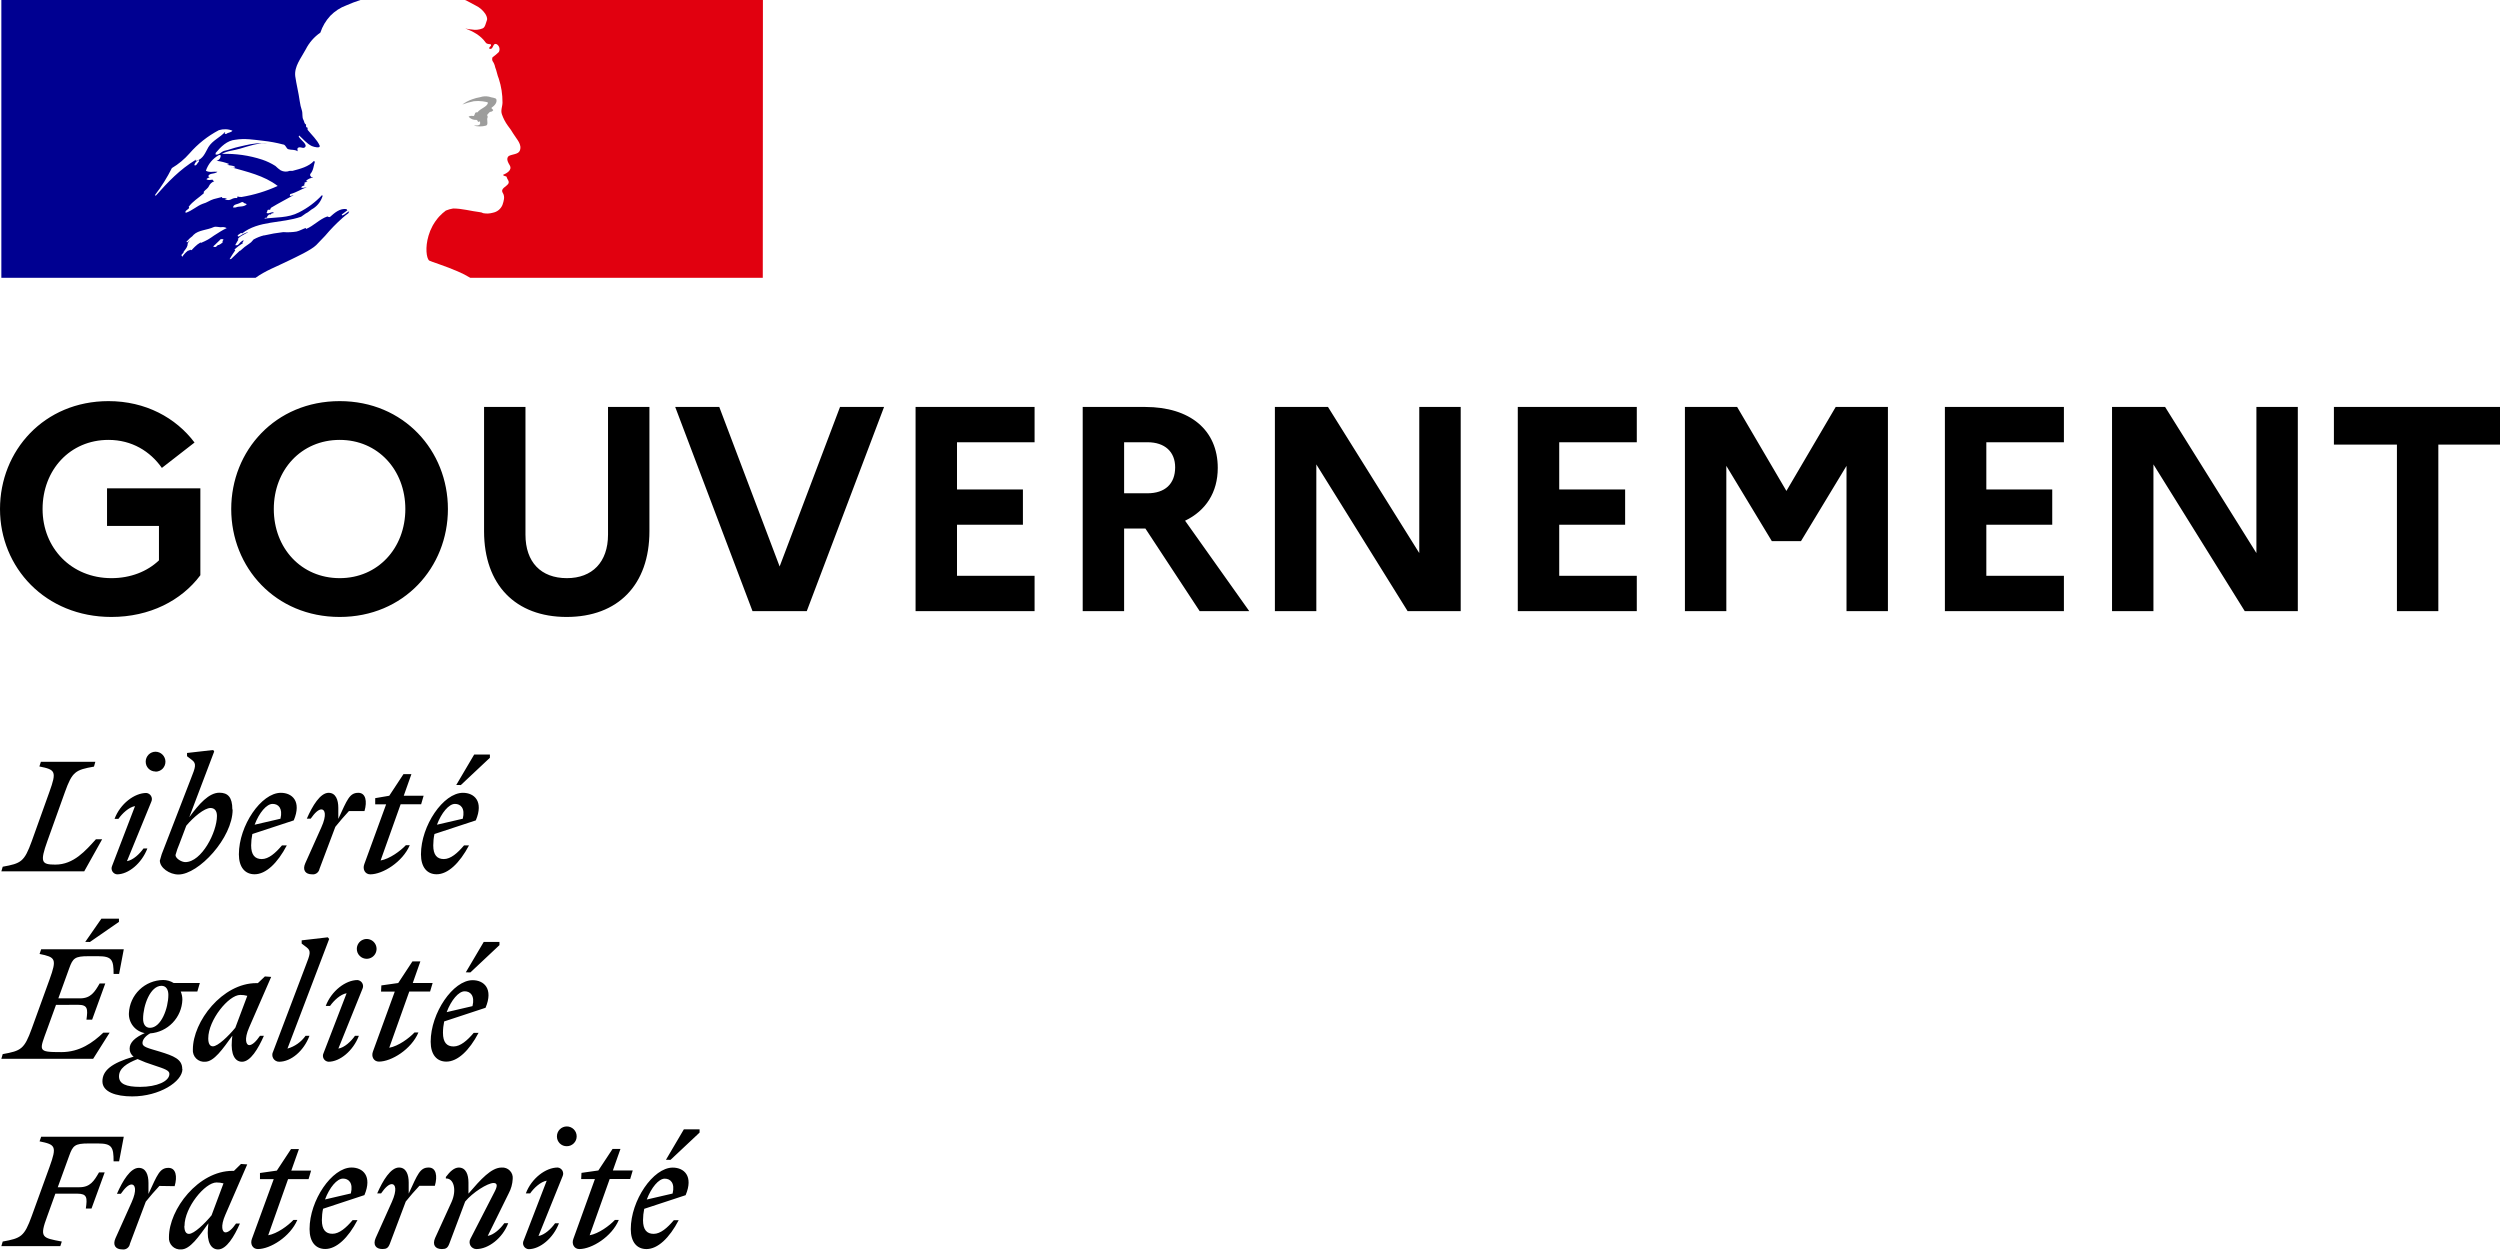 <svg width="96" height="48" viewBox="0 0 96 48" fill="none" xmlns="http://www.w3.org/2000/svg">
<g clip-path="url(#clip0_374_1836)">
<path d="M29.296 0H17.856C17.894 0.013 17.93 0.03 17.965 0.051L18.253 0.205C18.406 0.276 18.537 0.387 18.633 0.527C18.672 0.588 18.733 0.708 18.693 0.789C18.652 0.89 18.633 1.051 18.532 1.091C18.398 1.146 18.252 1.16 18.111 1.132C18.029 1.128 17.947 1.115 17.868 1.091C18.17 1.212 18.452 1.353 18.652 1.636C18.672 1.676 18.753 1.697 18.833 1.697C18.854 1.697 18.854 1.736 18.854 1.757C18.813 1.797 18.774 1.818 18.793 1.877H18.854C18.954 1.837 18.933 1.636 19.074 1.697C19.124 1.727 19.159 1.775 19.174 1.831C19.189 1.887 19.183 1.947 19.155 1.998C19.08 2.072 18.999 2.139 18.913 2.2C18.904 2.223 18.899 2.247 18.899 2.271C18.899 2.295 18.904 2.319 18.913 2.342C18.964 2.414 18.999 2.496 19.015 2.583C19.074 2.725 19.095 2.886 19.155 3.026C19.25 3.319 19.298 3.626 19.296 3.934C19.296 4.094 19.215 4.236 19.276 4.397C19.329 4.548 19.403 4.691 19.497 4.821C19.577 4.923 19.651 5.031 19.717 5.143C19.838 5.345 20.059 5.546 19.959 5.789C19.898 5.93 19.678 5.916 19.537 5.99C19.417 6.09 19.517 6.252 19.576 6.352C19.678 6.534 19.456 6.655 19.315 6.716C19.356 6.776 19.442 6.755 19.456 6.796C19.476 6.897 19.576 6.958 19.517 7.058C19.436 7.179 19.195 7.24 19.315 7.421C19.396 7.562 19.344 7.718 19.296 7.865C19.266 7.941 19.216 8.009 19.153 8.062C19.09 8.115 19.014 8.151 18.933 8.167C18.81 8.203 18.68 8.21 18.553 8.186C18.514 8.164 18.471 8.15 18.426 8.147C18.085 8.106 17.743 8.006 17.402 8.006C17.305 8.021 17.21 8.048 17.12 8.086C17.033 8.151 16.951 8.223 16.877 8.302L16.834 8.35L16.807 8.382C16.807 8.382 16.796 8.395 16.791 8.403C16.732 8.476 16.679 8.554 16.632 8.635L16.623 8.651L16.608 8.679C16.544 8.796 16.493 8.92 16.456 9.049C16.319 9.51 16.378 9.906 16.475 10.003C16.502 10.029 17.138 10.227 17.582 10.424C17.746 10.493 17.905 10.575 18.057 10.667H29.291L29.296 0Z" fill="#E1000F"/>
<path d="M18.536 3.891C18.616 3.911 18.737 3.911 18.737 3.952C18.697 4.114 18.455 4.153 18.335 4.314H18.275C18.214 4.355 18.235 4.456 18.174 4.456C18.113 4.442 18.05 4.449 17.994 4.476C18.029 4.521 18.076 4.556 18.128 4.578C18.181 4.6 18.238 4.609 18.295 4.603C18.312 4.609 18.327 4.62 18.337 4.635C18.348 4.649 18.354 4.667 18.355 4.685C18.37 4.683 18.385 4.676 18.395 4.664C18.416 4.664 18.436 4.664 18.436 4.685V4.765C18.375 4.845 18.275 4.805 18.194 4.825C18.346 4.865 18.505 4.865 18.657 4.825C18.784 4.785 18.657 4.583 18.737 4.482C18.697 4.482 18.737 4.423 18.697 4.423C18.737 4.382 18.777 4.321 18.818 4.295C18.841 4.296 18.864 4.291 18.885 4.281C18.906 4.27 18.924 4.255 18.938 4.236C18.938 4.195 18.857 4.175 18.877 4.135C18.998 4.054 19.098 3.933 19.059 3.812C19.038 3.752 18.877 3.752 18.777 3.712C18.664 3.688 18.546 3.695 18.436 3.732C18.333 3.749 18.232 3.776 18.134 3.812C17.998 3.859 17.869 3.927 17.754 4.014C17.897 3.96 18.045 3.917 18.195 3.887C18.309 3.874 18.423 3.875 18.536 3.891Z" fill="#9D9D9C"/>
<path d="M12.141 9.413C12.255 9.298 12.37 9.176 12.486 9.053C12.692 8.808 12.916 8.578 13.155 8.366C13.225 8.303 13.298 8.244 13.375 8.19C13.394 8.171 13.394 8.13 13.414 8.11C13.314 8.151 13.253 8.237 13.153 8.272C13.132 8.272 13.113 8.251 13.132 8.231L13.348 8.069H13.334C13.314 8.069 13.314 8.05 13.314 8.03C13.053 7.989 12.851 8.171 12.671 8.331C12.63 8.352 12.59 8.312 12.571 8.312C12.269 8.413 12.048 8.675 11.746 8.796V8.751C11.626 8.792 11.508 8.864 11.385 8.892C11.217 8.919 11.047 8.926 10.878 8.913C10.632 8.941 10.388 8.983 10.148 9.04H10.127C9.995 9.074 9.867 9.125 9.747 9.191L9.733 9.199C9.724 9.211 9.715 9.222 9.705 9.233C9.667 9.284 9.62 9.327 9.567 9.36C9.447 9.436 9.335 9.524 9.233 9.622C9.224 9.629 9.213 9.633 9.202 9.633C9.094 9.737 8.987 9.841 8.877 9.943C8.858 9.952 8.837 9.955 8.816 9.951C8.82 9.944 8.824 9.938 8.829 9.931C8.845 9.902 8.862 9.874 8.88 9.846C8.897 9.818 8.919 9.784 8.939 9.752C8.959 9.72 8.995 9.669 9.025 9.625C9.029 9.621 9.031 9.617 9.031 9.612C9.031 9.607 9.029 9.602 9.025 9.598C9.018 9.591 9.008 9.588 8.997 9.588C9.1 9.491 9.213 9.406 9.335 9.334C9.321 9.334 9.302 9.334 9.312 9.315C9.322 9.295 9.335 9.278 9.346 9.259L9.354 9.241L9.339 9.226C9.305 9.245 9.273 9.267 9.243 9.292C9.195 9.335 9.157 9.419 9.085 9.419H9.055C9.047 9.418 9.039 9.415 9.033 9.411C9.036 9.405 9.039 9.399 9.043 9.393L9.052 9.377L9.06 9.363L9.074 9.337L9.085 9.318C9.093 9.303 9.101 9.289 9.11 9.274L9.123 9.252L9.145 9.217C9.155 9.199 9.145 9.186 9.129 9.18C9.166 9.131 9.213 9.09 9.266 9.06C9.342 9.021 9.42 8.974 9.497 8.933L9.53 8.904C9.417 8.943 9.31 8.996 9.21 9.063C9.198 9.067 9.187 9.073 9.176 9.081C9.167 9.083 9.157 9.082 9.148 9.079C9.139 9.076 9.131 9.07 9.126 9.063C9.124 9.058 9.124 9.052 9.126 9.047C9.146 9.007 9.205 8.986 9.252 8.947C9.273 8.947 9.292 8.947 9.292 8.967C9.936 8.459 10.813 8.586 11.563 8.322L11.744 8.195C11.844 8.156 11.924 8.055 12.046 7.994C12.208 7.882 12.328 7.718 12.387 7.53C12.384 7.515 12.377 7.501 12.367 7.491C12.113 7.764 11.812 7.989 11.479 8.156C11.057 8.377 10.591 8.336 10.153 8.397C10.173 8.357 10.212 8.357 10.253 8.357C10.253 8.297 10.293 8.277 10.334 8.236H10.393C10.414 8.236 10.414 8.195 10.434 8.195C10.473 8.195 10.534 8.176 10.514 8.176C10.454 8.095 10.334 8.236 10.232 8.176C10.273 8.135 10.253 8.074 10.293 8.055H10.373C10.377 8.024 10.392 7.996 10.414 7.974C10.716 7.792 10.997 7.652 11.277 7.491C11.218 7.491 11.177 7.55 11.117 7.511C11.157 7.511 11.117 7.45 11.157 7.45C11.379 7.39 11.559 7.268 11.781 7.188C11.7 7.188 11.64 7.249 11.559 7.188C11.599 7.168 11.62 7.128 11.686 7.128V7.067C11.686 7.047 11.706 7.047 11.726 7.047C11.711 7.045 11.697 7.037 11.686 7.026C11.706 6.987 11.767 7.006 11.812 6.967C11.793 6.967 11.753 6.967 11.753 6.946C11.822 6.875 11.915 6.832 12.014 6.825C11.994 6.785 11.933 6.825 11.933 6.785C11.933 6.764 11.953 6.764 11.973 6.764H11.933C11.894 6.744 11.914 6.705 11.914 6.684C12.041 6.543 12.041 6.361 12.094 6.201C12.074 6.201 12.055 6.201 12.055 6.18C11.853 6.402 11.532 6.482 11.23 6.562H11.121C11.066 6.583 11.007 6.592 10.948 6.589C10.889 6.585 10.831 6.569 10.779 6.542C10.706 6.492 10.638 6.435 10.576 6.373C10.417 6.272 10.247 6.191 10.069 6.131C9.57 5.967 9.046 5.892 8.521 5.91C8.743 5.782 8.986 5.782 9.224 5.707C9.566 5.607 9.888 5.486 10.249 5.506C10.183 5.496 10.115 5.496 10.049 5.506C9.767 5.486 9.486 5.566 9.184 5.633C8.983 5.673 8.803 5.754 8.602 5.795C8.481 5.835 8.421 5.955 8.28 5.936V5.875C8.481 5.633 8.722 5.392 9.041 5.366C9.403 5.305 9.744 5.366 10.106 5.406C10.362 5.434 10.617 5.481 10.867 5.547C10.968 5.547 10.993 5.709 11.068 5.729C11.195 5.77 11.309 5.729 11.43 5.809C11.43 5.77 11.409 5.729 11.43 5.688C11.511 5.608 11.611 5.709 11.691 5.668C11.852 5.567 11.55 5.387 11.47 5.246C11.472 5.23 11.479 5.216 11.49 5.205C11.65 5.346 11.772 5.508 11.972 5.608C12.072 5.649 12.313 5.709 12.274 5.588C12.174 5.366 11.972 5.185 11.811 4.984V4.902C11.772 4.902 11.772 4.882 11.752 4.863V4.781C11.67 4.741 11.691 4.66 11.65 4.601C11.591 4.499 11.631 4.358 11.591 4.237C11.554 4.125 11.527 4.011 11.511 3.895C11.464 3.55 11.383 3.249 11.337 2.925C11.296 2.544 11.557 2.24 11.739 1.898C11.87 1.639 12.063 1.417 12.302 1.253C12.381 1.013 12.511 0.793 12.682 0.608C12.856 0.429 13.068 0.291 13.302 0.205C13.479 0.127 13.659 0.058 13.842 0H0.052V10.667H9.815C10.196 10.391 10.576 10.26 11.114 9.995C11.369 9.87 11.945 9.606 12.141 9.413ZM9.055 7.965C9.015 7.965 8.928 7.985 8.954 7.945C8.975 7.844 9.115 7.844 9.195 7.803C9.236 7.783 9.295 7.744 9.336 7.764C9.377 7.824 9.436 7.803 9.477 7.844C9.353 7.965 9.191 7.905 9.055 7.965ZM5.977 7.521C5.966 7.511 5.959 7.497 5.957 7.482C6.204 7.161 6.419 6.816 6.6 6.454C6.855 6.303 7.084 6.112 7.279 5.889C7.596 5.525 7.977 5.223 8.404 4.999C8.575 4.945 8.76 4.951 8.926 5.018C8.867 5.099 8.765 5.079 8.686 5.145C8.675 5.146 8.664 5.145 8.653 5.142C8.643 5.139 8.633 5.133 8.625 5.126C8.632 5.118 8.638 5.108 8.642 5.098C8.645 5.087 8.646 5.076 8.645 5.065C8.445 5.286 8.163 5.388 8.002 5.65C7.885 5.851 7.806 6.105 7.544 6.172C7.463 6.192 7.565 6.111 7.524 6.131C6.899 6.514 6.459 6.978 5.977 7.521ZM7.645 6.192C7.624 6.231 7.603 6.236 7.584 6.272C7.568 6.308 7.54 6.337 7.504 6.352C7.483 6.352 7.463 6.352 7.463 6.332C7.473 6.291 7.493 6.253 7.521 6.221C7.549 6.189 7.585 6.165 7.624 6.151C7.644 6.151 7.645 6.172 7.645 6.192ZM8.578 9.212C8.566 9.234 8.549 9.254 8.528 9.27C8.554 9.27 8.571 9.287 8.555 9.302C8.512 9.347 8.46 9.383 8.403 9.407C8.392 9.409 8.382 9.409 8.371 9.407C8.347 9.432 8.322 9.455 8.296 9.477C8.271 9.5 8.162 9.477 8.196 9.453C8.23 9.429 8.294 9.359 8.344 9.313C8.372 9.287 8.403 9.262 8.428 9.233C8.441 9.216 8.455 9.201 8.471 9.187C8.488 9.181 8.594 9.172 8.578 9.212ZM8.218 9.045C8.143 9.098 8.068 9.152 7.988 9.198C7.908 9.243 7.812 9.287 7.723 9.325C7.719 9.32 7.714 9.316 7.707 9.314C7.701 9.313 7.695 9.314 7.689 9.317C7.615 9.359 7.547 9.411 7.487 9.471C7.477 9.48 7.468 9.489 7.459 9.499L7.431 9.527C7.418 9.541 7.404 9.555 7.387 9.574C7.38 9.585 7.371 9.595 7.36 9.602C7.348 9.61 7.314 9.61 7.317 9.587L7.282 9.605C7.271 9.61 7.26 9.616 7.25 9.622C7.246 9.621 7.241 9.621 7.236 9.622C7.232 9.621 7.227 9.621 7.222 9.622C7.197 9.641 7.173 9.662 7.149 9.683C7.107 9.722 7.068 9.765 7.033 9.811L7.027 9.818V9.827L7.013 9.846C7.008 9.851 7.003 9.854 6.997 9.855L6.989 9.842C6.987 9.839 6.984 9.836 6.983 9.832C6.983 9.822 6.971 9.812 6.966 9.8C6.966 9.797 6.966 9.794 6.966 9.79C6.988 9.767 7.008 9.743 7.03 9.718L7.05 9.692L7.051 9.667L7.062 9.652C7.085 9.622 7.106 9.594 7.126 9.566L7.135 9.554C7.145 9.54 7.154 9.524 7.163 9.51C7.171 9.497 7.178 9.484 7.184 9.47V9.462L7.203 9.415C7.203 9.41 7.203 9.406 7.203 9.401C7.203 9.394 7.203 9.387 7.203 9.379L7.211 9.35C7.212 9.348 7.212 9.346 7.212 9.343C7.212 9.341 7.212 9.338 7.211 9.336C7.234 9.297 7.261 9.261 7.291 9.227L7.282 9.233C7.253 9.251 7.234 9.278 7.207 9.297C7.18 9.316 7.145 9.287 7.17 9.268C7.186 9.255 7.202 9.24 7.216 9.226C7.248 9.189 7.282 9.155 7.319 9.124C7.341 9.107 7.362 9.092 7.379 9.077C7.383 9.074 7.386 9.071 7.388 9.068C7.403 9.05 7.418 9.033 7.434 9.017C7.625 8.83 7.95 8.839 8.204 8.721C8.304 8.68 8.424 8.74 8.524 8.721C8.588 8.715 8.651 8.728 8.706 8.76C8.547 8.83 8.382 8.942 8.218 9.045ZM8.628 7.646C8.609 7.625 8.689 7.646 8.71 7.605H8.547C8.527 7.605 8.527 7.585 8.527 7.564C8.427 7.585 8.306 7.625 8.206 7.646C8.065 7.685 7.945 7.786 7.784 7.826C7.563 7.908 7.382 8.088 7.141 8.17C7.121 8.17 7.121 8.149 7.121 8.129C7.141 8.068 7.221 8.049 7.262 7.988C7.262 7.968 7.262 7.947 7.241 7.947C7.402 7.726 7.622 7.605 7.825 7.423V7.363C7.884 7.282 7.984 7.243 8.025 7.141C8.066 7.057 8.138 6.992 8.227 6.96C8.206 6.94 8.166 6.94 8.166 6.899C8.086 6.899 8.005 6.94 7.925 6.879C7.96 6.845 8.004 6.82 8.052 6.808C8.033 6.804 8.017 6.793 8.006 6.778C7.986 6.738 8.045 6.693 8.106 6.678C8.187 6.657 8.287 6.657 8.348 6.596C8.207 6.577 8.046 6.637 7.906 6.557C7.992 6.298 8.173 6.082 8.413 5.952C8.433 5.952 8.474 5.952 8.474 5.972C8.475 6.019 8.46 6.066 8.431 6.103C8.401 6.14 8.359 6.165 8.313 6.174C8.478 6.194 8.639 6.235 8.795 6.295C8.774 6.334 8.735 6.315 8.715 6.315C8.815 6.375 8.935 6.334 9.035 6.416C8.976 6.476 8.909 6.416 8.855 6.416C9.478 6.596 10.141 6.738 10.664 7.141C10.222 7.343 9.756 7.485 9.278 7.564C9.223 7.568 9.169 7.561 9.117 7.544C9.117 7.564 9.117 7.605 9.096 7.605C9.027 7.597 8.957 7.611 8.896 7.646C8.856 7.67 8.809 7.683 8.762 7.683C8.715 7.682 8.668 7.669 8.628 7.643V7.646Z" fill="#000091"/>
<path d="M4.278 22.201C2.744 22.201 1.635 21.047 1.635 19.547C1.635 18.046 2.688 16.892 4.166 16.892C5.062 16.892 5.768 17.329 6.216 17.968L7.47 16.993C6.754 16.041 5.589 15.403 4.166 15.403C1.691 15.403 0 17.307 0 19.547C0 21.787 1.736 23.691 4.278 23.691C5.746 23.691 6.966 23.064 7.694 22.089V18.752H4.11V20.196H6.104V21.518C5.656 21.944 5.018 22.201 4.278 22.201ZM13.045 15.403C10.57 15.403 8.879 17.307 8.879 19.547C8.879 21.787 10.57 23.691 13.045 23.691C15.509 23.691 17.2 21.787 17.2 19.547C17.2 17.307 15.509 15.403 13.045 15.403ZM13.045 22.201C11.567 22.201 10.514 21.047 10.514 19.547C10.514 18.046 11.567 16.892 13.045 16.892C14.512 16.892 15.565 18.046 15.565 19.547C15.565 21.047 14.512 22.201 13.045 22.201ZM23.348 20.532C23.348 21.585 22.743 22.201 21.769 22.201C20.772 22.201 20.178 21.585 20.178 20.532V15.627H18.588V20.398C18.588 22.459 19.798 23.691 21.758 23.691C23.729 23.691 24.938 22.459 24.938 20.398V15.627H23.348V20.532ZM25.928 15.627L28.896 23.467H30.98L33.948 15.627H32.257L29.938 21.753L27.62 15.627H25.928ZM35.158 23.467H39.728V22.111H36.749V20.151H39.28V18.796H36.749V16.982H39.728V15.627H35.158V23.467ZM41.576 23.467H43.166V20.297H43.984L46.067 23.467H47.971L45.507 19.995C46.302 19.614 46.762 18.908 46.762 17.968C46.762 16.512 45.698 15.627 43.973 15.627H41.576V23.467ZM44.062 16.982C44.734 16.982 45.126 17.352 45.126 17.945C45.126 18.584 44.734 18.942 44.062 18.942H43.166V16.982H44.062ZM48.956 23.467H50.547V17.833L54.052 23.467H56.091V15.627H54.5V21.238L50.995 15.627H48.956V23.467ZM58.283 23.467H62.853V22.111H59.874V20.151H62.405V18.796H59.874V16.982H62.853V15.627H58.283V23.467ZM64.701 23.467H66.291V17.889L68.038 20.779H69.158L70.906 17.889V23.467H72.496V15.627H70.491L68.598 18.852L66.706 15.627H64.701V23.467ZM74.684 23.467H79.254V22.111H76.275V20.151H78.806V18.796H76.275V16.982H79.254V15.627H74.684V23.467ZM81.102 23.467H82.692V17.833L86.198 23.467H88.236V15.627H86.646V21.238L83.14 15.627H81.102V23.467ZM89.622 17.072H92.042V23.467H93.632V17.072H96.051V15.627H89.622V17.072Z" fill="black"/>
<path d="M25.529 45.261C25.742 45.261 25.926 45.423 25.828 45.832L24.836 46.062C25.009 45.602 25.295 45.261 25.524 45.261H25.529ZM26.069 46.856H25.875C25.627 47.15 25.364 47.38 25.1 47.38C24.836 47.38 24.692 47.22 24.692 46.856C24.693 46.709 24.708 46.563 24.738 46.419L26.328 45.895C26.638 45.158 26.265 44.836 25.833 44.836C25.08 44.836 24.222 46.097 24.222 47.198C24.222 47.696 24.457 47.964 24.824 47.964C25.255 47.964 25.703 47.544 26.063 46.853L26.069 46.856ZM25.748 44.539L26.864 43.491V43.367H26.26L25.573 44.535L25.748 44.539ZM22.317 45.275H22.845L22.017 47.573C21.942 47.768 22.047 47.964 22.247 47.964C22.723 47.964 23.493 47.492 23.762 46.845H23.613C23.4 47.07 22.993 47.37 22.643 47.434L23.412 45.274H24.199L24.297 44.946H23.534L23.826 44.118H23.523L22.977 44.946L22.329 45.038L22.317 45.275ZM21.604 45.166C21.62 45.132 21.627 45.094 21.626 45.057C21.624 45.02 21.614 44.983 21.596 44.95C21.577 44.918 21.551 44.89 21.52 44.87C21.489 44.849 21.453 44.836 21.416 44.833C20.956 44.833 20.41 45.246 20.192 45.827H20.357C20.506 45.614 20.759 45.379 20.994 45.338L20.109 47.634C20.092 47.668 20.083 47.706 20.084 47.743C20.085 47.782 20.095 47.819 20.114 47.852C20.133 47.885 20.16 47.914 20.192 47.933C20.224 47.954 20.261 47.966 20.299 47.968C20.735 47.968 21.246 47.548 21.464 46.973H21.315C21.165 47.186 20.913 47.422 20.678 47.462L21.604 45.166ZM21.765 44.014C21.815 44.015 21.864 44.005 21.91 43.986C21.956 43.967 21.998 43.939 22.033 43.904C22.069 43.869 22.096 43.827 22.116 43.781C22.135 43.735 22.144 43.685 22.144 43.635C22.144 43.534 22.105 43.438 22.033 43.366C21.962 43.295 21.866 43.255 21.765 43.255C21.665 43.255 21.568 43.295 21.497 43.366C21.426 43.438 21.386 43.534 21.386 43.635C21.385 43.685 21.394 43.736 21.413 43.782C21.432 43.828 21.46 43.87 21.495 43.906C21.531 43.941 21.573 43.969 21.619 43.988C21.666 44.006 21.715 44.016 21.765 44.014ZM16.709 47.538C16.595 47.798 16.709 47.964 16.968 47.964C17.122 47.964 17.191 47.923 17.254 47.757L17.862 46.14C18.144 45.795 18.724 45.427 18.953 45.427C19.119 45.427 19.097 45.565 18.988 45.772L18.063 47.573C18.041 47.613 18.03 47.658 18.031 47.703C18.032 47.749 18.044 47.794 18.067 47.834C18.09 47.873 18.123 47.906 18.163 47.928C18.202 47.952 18.247 47.964 18.293 47.964C18.752 47.964 19.298 47.549 19.516 46.97H19.366C19.217 47.182 18.964 47.419 18.729 47.458L19.532 45.83C19.625 45.658 19.678 45.467 19.688 45.272C19.694 45.213 19.688 45.155 19.669 45.1C19.65 45.044 19.619 44.994 19.578 44.953C19.538 44.91 19.488 44.878 19.434 44.858C19.379 44.837 19.321 44.829 19.263 44.834C18.866 44.834 18.465 45.283 17.989 45.835V45.41C17.989 45.103 17.891 44.834 17.617 44.834C17.445 44.834 17.279 44.983 17.121 45.196V45.254C17.419 45.237 17.551 45.685 17.339 46.158L16.709 47.538ZM16.698 45.535C16.806 45.162 16.75 44.833 16.462 44.833C16.124 44.833 16.038 45.091 15.694 45.834V45.408C15.694 45.102 15.596 44.833 15.322 44.833C15.001 44.833 14.702 45.33 14.484 45.827H14.633C14.788 45.602 14.931 45.47 15.047 45.47C15.184 45.47 15.259 45.683 15.047 46.155L14.427 47.536C14.313 47.796 14.427 47.963 14.686 47.963C14.841 47.963 14.909 47.922 14.972 47.755L15.581 46.139C15.753 45.927 15.908 45.741 16.104 45.535H16.698ZM13.174 45.258C13.386 45.258 13.571 45.419 13.473 45.828L12.481 46.059C12.653 45.598 12.941 45.258 13.17 45.258H13.174ZM13.716 46.853H13.541C13.293 47.146 13.03 47.377 12.766 47.377C12.502 47.377 12.36 47.216 12.36 46.853C12.36 46.706 12.375 46.559 12.406 46.416L13.994 45.892C14.304 45.155 13.931 44.833 13.499 44.833C12.748 44.833 11.887 46.093 11.887 47.195C11.887 47.692 12.123 47.961 12.49 47.961C12.92 47.961 13.369 47.54 13.729 46.849L13.716 46.853ZM9.983 45.279H10.511L9.673 47.573C9.598 47.768 9.701 47.964 9.902 47.964C10.379 47.964 11.142 47.492 11.418 46.845H11.268C11.056 47.07 10.648 47.37 10.299 47.434L11.062 45.279H11.849L11.946 44.951H11.186L11.479 44.123H11.176L10.631 44.951L9.983 45.043V45.279ZM7.085 47.075C7.085 46.368 7.871 45.407 8.313 45.407C8.404 45.406 8.494 45.418 8.582 45.441L8.124 46.668C7.86 46.99 7.452 47.381 7.256 47.381C7.147 47.381 7.079 47.289 7.079 47.075H7.085ZM9.494 44.713L9.254 44.696L8.984 44.961H8.927C7.618 44.961 6.488 46.435 6.488 47.506C6.482 47.569 6.49 47.633 6.512 47.693C6.533 47.752 6.568 47.807 6.613 47.852C6.657 47.897 6.711 47.932 6.771 47.953C6.831 47.975 6.894 47.983 6.957 47.978C7.297 47.978 7.629 47.494 8.002 46.976L7.985 47.16C7.939 47.69 8.1 47.978 8.375 47.978C8.696 47.978 8.995 47.48 9.213 46.983H9.064C8.916 47.2 8.772 47.324 8.657 47.324C8.541 47.324 8.451 47.105 8.657 46.639L9.494 44.713ZM6.706 45.549C6.815 45.176 6.757 44.846 6.47 44.846C6.132 44.846 6.045 45.105 5.701 45.847V45.422C5.701 45.116 5.604 44.846 5.329 44.846C5.008 44.846 4.709 45.343 4.491 45.841H4.641C4.796 45.616 4.939 45.484 5.054 45.484C5.191 45.484 5.266 45.697 5.054 46.169L4.434 47.55C4.319 47.81 4.434 47.977 4.692 47.977C4.726 47.982 4.76 47.982 4.794 47.974C4.827 47.966 4.858 47.952 4.886 47.932C4.914 47.911 4.937 47.886 4.955 47.856C4.973 47.827 4.984 47.795 4.989 47.761L5.598 46.144C5.77 45.932 5.925 45.747 6.12 45.54L6.706 45.549ZM2.316 47.852L2.373 47.675C1.61 47.531 1.506 47.531 1.817 46.695L2.126 45.837H2.97C3.348 45.837 3.355 45.992 3.296 46.408H3.514L4.02 45.02H3.802C3.612 45.349 3.464 45.59 3.05 45.59H2.218L2.659 44.375C2.798 43.99 2.877 43.909 3.394 43.909H3.766C4.299 43.909 4.362 44.053 4.362 44.594H4.574L4.753 43.65H1.581L1.519 43.828C2.133 43.953 2.19 44.013 1.903 44.808L1.219 46.695C0.933 47.484 0.811 47.548 0.104 47.675L0.052 47.852H2.316Z" fill="black"/>
<path d="M17.845 38.066C18.057 38.066 18.242 38.227 18.144 38.635L17.152 38.866C17.325 38.405 17.612 38.066 17.841 38.066H17.845ZM18.387 39.661H18.192C17.944 39.954 17.68 40.184 17.416 40.184C17.152 40.184 17.01 40.022 17.01 39.661C17.01 39.514 17.026 39.367 17.056 39.223L18.645 38.699C18.954 37.963 18.581 37.639 18.149 37.639C17.398 37.639 16.538 38.9 16.538 40.002C16.538 40.499 16.773 40.766 17.14 40.766C17.57 40.766 18.019 40.346 18.379 39.656L18.387 39.661ZM18.063 37.341L19.179 36.293V36.169H18.576L17.887 37.337L18.063 37.341ZM14.632 38.078H15.159L14.322 40.376C14.247 40.571 14.35 40.766 14.551 40.766C15.028 40.766 15.796 40.295 16.067 39.647H15.917C15.705 39.872 15.297 40.171 14.947 40.234L15.716 38.076H16.515L16.613 37.748H15.85L16.142 36.918H15.837L15.292 37.748L14.644 37.84L14.632 38.078ZM13.92 37.968C13.936 37.934 13.943 37.897 13.942 37.86C13.94 37.822 13.93 37.785 13.911 37.752C13.893 37.72 13.867 37.692 13.835 37.672C13.804 37.651 13.768 37.638 13.73 37.634C13.272 37.634 12.727 38.05 12.508 38.629H12.673C12.823 38.416 13.075 38.18 13.31 38.14L12.425 40.438C12.408 40.471 12.399 40.509 12.4 40.548C12.401 40.586 12.411 40.623 12.43 40.656C12.449 40.689 12.476 40.717 12.508 40.737C12.54 40.757 12.577 40.769 12.615 40.771C13.051 40.771 13.562 40.351 13.78 39.776H13.63C13.481 39.99 13.229 40.227 12.993 40.266L13.92 37.968ZM14.081 36.818C14.156 36.818 14.229 36.795 14.292 36.753C14.354 36.712 14.403 36.652 14.431 36.583C14.46 36.513 14.468 36.437 14.453 36.363C14.438 36.289 14.402 36.221 14.349 36.168C14.296 36.115 14.229 36.079 14.155 36.064C14.082 36.049 14.005 36.057 13.936 36.086C13.867 36.114 13.807 36.163 13.766 36.226C13.724 36.288 13.702 36.362 13.702 36.437C13.702 36.487 13.711 36.537 13.73 36.583C13.749 36.629 13.777 36.671 13.813 36.706C13.848 36.742 13.89 36.77 13.936 36.789C13.982 36.808 14.031 36.818 14.081 36.818ZM11.039 40.265L12.64 36.057L12.588 35.993L11.584 36.109V36.233L11.78 36.382C11.957 36.52 11.904 36.653 11.739 37.08L10.488 40.381C10.466 40.421 10.455 40.466 10.456 40.511C10.457 40.557 10.469 40.602 10.492 40.641C10.515 40.681 10.548 40.713 10.588 40.736C10.627 40.759 10.672 40.771 10.718 40.771C11.176 40.771 11.665 40.357 11.883 39.776H11.733C11.563 40.014 11.319 40.187 11.039 40.266V40.265ZM7.997 39.875C7.997 39.166 8.783 38.205 9.225 38.205C9.317 38.204 9.408 38.215 9.496 38.24L9.036 39.466C8.772 39.789 8.364 40.179 8.176 40.179C8.067 40.179 7.997 40.087 7.997 39.875ZM10.413 37.513L10.172 37.495L9.902 37.752H9.845C8.536 37.752 7.406 39.228 7.406 40.3C7.401 40.363 7.409 40.427 7.431 40.487C7.452 40.547 7.487 40.6 7.532 40.646C7.577 40.691 7.631 40.725 7.691 40.747C7.75 40.769 7.814 40.776 7.877 40.771C8.215 40.771 8.549 40.288 8.922 39.77L8.904 39.954C8.859 40.484 9.018 40.771 9.294 40.771C9.616 40.771 9.913 40.274 10.133 39.776H9.983C9.828 40.002 9.684 40.133 9.57 40.133C9.456 40.133 9.363 39.915 9.57 39.448L10.413 37.513ZM4.57 41.331C4.57 41.025 4.864 40.833 5.283 40.668C5.484 40.76 5.691 40.839 5.903 40.904C6.339 41.048 6.505 41.106 6.505 41.238C6.505 41.52 6.029 41.736 5.38 41.736C4.836 41.736 4.57 41.62 4.57 41.333V41.331ZM5.759 39.468C5.569 39.468 5.495 39.307 5.495 39.123C5.495 38.61 5.77 37.855 6.201 37.855C6.39 37.855 6.465 38.017 6.465 38.201C6.465 38.714 6.189 39.468 5.759 39.468ZM6.998 41.046C6.998 40.672 6.671 40.548 6.137 40.383C5.678 40.245 5.471 40.205 5.471 40.055C5.471 39.931 5.569 39.79 5.764 39.682C6.092 39.658 6.4 39.513 6.629 39.275C6.858 39.037 6.991 38.723 7.003 38.392C7.004 38.284 6.983 38.176 6.94 38.076H7.577L7.674 37.748H6.671C6.549 37.672 6.408 37.632 6.265 37.632C5.925 37.636 5.599 37.77 5.355 38.006C5.11 38.243 4.965 38.564 4.95 38.905C4.942 39.085 4.999 39.261 5.111 39.402C5.223 39.543 5.382 39.638 5.558 39.671C5.186 39.837 4.978 40.032 4.978 40.264C4.976 40.324 4.989 40.385 5.016 40.439C5.043 40.493 5.083 40.54 5.133 40.574C4.273 40.824 3.933 41.115 3.933 41.524C3.933 41.933 4.456 42.102 5.076 42.102C6.126 42.102 7.005 41.532 7.005 41.054L6.998 41.046ZM2.993 38.584C3.372 38.584 3.377 38.74 3.32 39.154H3.538L4.042 37.766H3.826C3.636 38.094 3.486 38.337 3.073 38.337H2.24L2.659 37.179C2.798 36.794 2.877 36.718 3.394 36.718H3.766C4.299 36.718 4.362 36.862 4.362 37.398H4.574L4.753 36.453H1.581L1.519 36.632C2.133 36.757 2.19 36.816 1.903 37.611L1.219 39.499C0.933 40.288 0.811 40.351 0.104 40.478L0.052 40.657H3.578L4.21 39.654H3.968C3.567 40.035 3.062 40.401 2.357 40.401C1.421 40.401 1.508 40.361 1.818 39.503L2.15 38.588L2.993 38.584ZM3.453 36.172L4.568 35.4V35.276H3.894L3.274 36.169L3.453 36.172Z" fill="black"/>
<path d="M17.472 30.87C17.684 30.87 17.869 31.03 17.771 31.439L16.779 31.669C16.951 31.209 17.239 30.87 17.468 30.87H17.472ZM18.014 32.464H17.818C17.57 32.758 17.307 32.988 17.043 32.988C16.779 32.988 16.637 32.827 16.637 32.464C16.637 32.317 16.652 32.17 16.683 32.026L18.271 31.503C18.581 30.765 18.208 30.444 17.776 30.444C17.025 30.444 16.165 31.704 16.165 32.806C16.165 33.303 16.4 33.572 16.767 33.572C17.197 33.572 17.646 33.151 18.012 32.46L18.014 32.464ZM17.696 30.146L18.812 29.098V28.974H18.209L17.52 30.143L17.696 30.146ZM14.408 30.887H14.827L13.989 33.184C13.915 33.38 14.018 33.575 14.219 33.575C14.695 33.575 15.458 33.103 15.735 32.456H15.585C15.373 32.68 14.965 32.98 14.615 33.043L15.384 30.885H16.171L16.267 30.557H15.504L15.798 29.727H15.493L14.947 30.557L14.408 30.649V30.887ZM13.996 31.146C14.105 30.773 14.046 30.444 13.76 30.444C13.421 30.444 13.335 30.702 12.991 31.446V31.019C12.991 30.715 12.893 30.444 12.619 30.444C12.298 30.444 11.999 30.941 11.781 31.438H11.93C12.085 31.214 12.227 31.081 12.342 31.081C12.48 31.081 12.554 31.294 12.342 31.766L11.723 33.148C11.607 33.407 11.723 33.574 11.98 33.574C12.046 33.583 12.112 33.567 12.166 33.528C12.219 33.489 12.256 33.431 12.268 33.366L12.877 31.75C13.048 31.538 13.204 31.354 13.398 31.146H13.996ZM10.471 30.87C10.684 30.87 10.867 31.03 10.77 31.439L9.778 31.669C9.95 31.209 10.237 30.87 10.466 30.87H10.471ZM11.011 32.464H10.827C10.579 32.758 10.316 32.988 10.052 32.988C9.788 32.988 9.644 32.827 9.644 32.464C9.645 32.317 9.66 32.17 9.69 32.026L11.28 31.503C11.59 30.765 11.217 30.444 10.784 30.444C10.032 30.444 9.173 31.704 9.173 32.806C9.173 33.303 9.409 33.572 9.776 33.572C10.207 33.572 10.654 33.151 11.015 32.46L11.011 32.464ZM7.119 33.105C6.964 33.105 6.739 32.961 6.739 32.834C6.78 32.683 6.832 32.535 6.894 32.392L7.153 31.707C7.428 31.378 7.847 31.027 8.083 31.027C8.227 31.027 8.331 31.119 8.331 31.332C8.331 31.954 7.744 33.105 7.114 33.105H7.119ZM8.922 31.079C8.922 30.613 8.75 30.44 8.426 30.44C8.024 30.44 7.646 30.866 7.267 31.383L8.225 28.857L8.187 28.8L7.182 28.914V29.039L7.378 29.189C7.555 29.327 7.501 29.471 7.337 29.885L6.304 32.557C6.235 32.715 6.18 32.878 6.138 33.046C6.138 33.323 6.51 33.581 6.85 33.581C7.63 33.581 8.933 32.172 8.933 31.089L8.922 31.079ZM5.811 30.784C5.827 30.75 5.834 30.713 5.833 30.675C5.831 30.637 5.821 30.601 5.802 30.568C5.784 30.535 5.757 30.508 5.726 30.487C5.695 30.466 5.659 30.454 5.621 30.45C5.162 30.45 4.616 30.864 4.399 31.444H4.548C4.697 31.232 4.95 30.995 5.185 30.954L4.306 33.247C4.29 33.281 4.283 33.318 4.284 33.355C4.286 33.392 4.296 33.428 4.314 33.46C4.333 33.492 4.359 33.52 4.39 33.54C4.421 33.56 4.457 33.572 4.494 33.575C4.93 33.575 5.44 33.155 5.659 32.581H5.51C5.361 32.792 5.113 33.027 4.875 33.069L5.811 30.784ZM5.971 29.632C6.021 29.632 6.071 29.622 6.118 29.603C6.165 29.584 6.207 29.556 6.243 29.52C6.278 29.484 6.306 29.441 6.325 29.394C6.344 29.347 6.353 29.297 6.353 29.246C6.352 29.146 6.311 29.049 6.24 28.978C6.17 28.907 6.074 28.867 5.973 28.866C5.924 28.866 5.874 28.876 5.828 28.895C5.782 28.914 5.741 28.942 5.706 28.977C5.671 29.013 5.643 29.055 5.624 29.101C5.605 29.147 5.595 29.196 5.595 29.246C5.595 29.296 5.604 29.346 5.622 29.392C5.641 29.439 5.669 29.481 5.704 29.516C5.739 29.552 5.781 29.58 5.828 29.598C5.874 29.617 5.923 29.626 5.973 29.625L5.971 29.632ZM3.661 29.253H1.57L1.512 29.432C2.131 29.556 2.183 29.616 1.897 30.41L1.219 32.303C0.933 33.092 0.811 33.155 0.104 33.282L0.052 33.46H3.234L3.922 32.229H3.682C3.291 32.66 2.832 33.201 2.126 33.201C1.592 33.201 1.529 33.109 1.817 32.303L2.493 30.416C2.775 29.627 2.901 29.563 3.609 29.438L3.661 29.253Z" fill="black"/>
</g>
<defs>
<clipPath id="clip0_374_1836">
<rect width="96" height="48" fill="white"/>
</clipPath>
</defs>
</svg>
